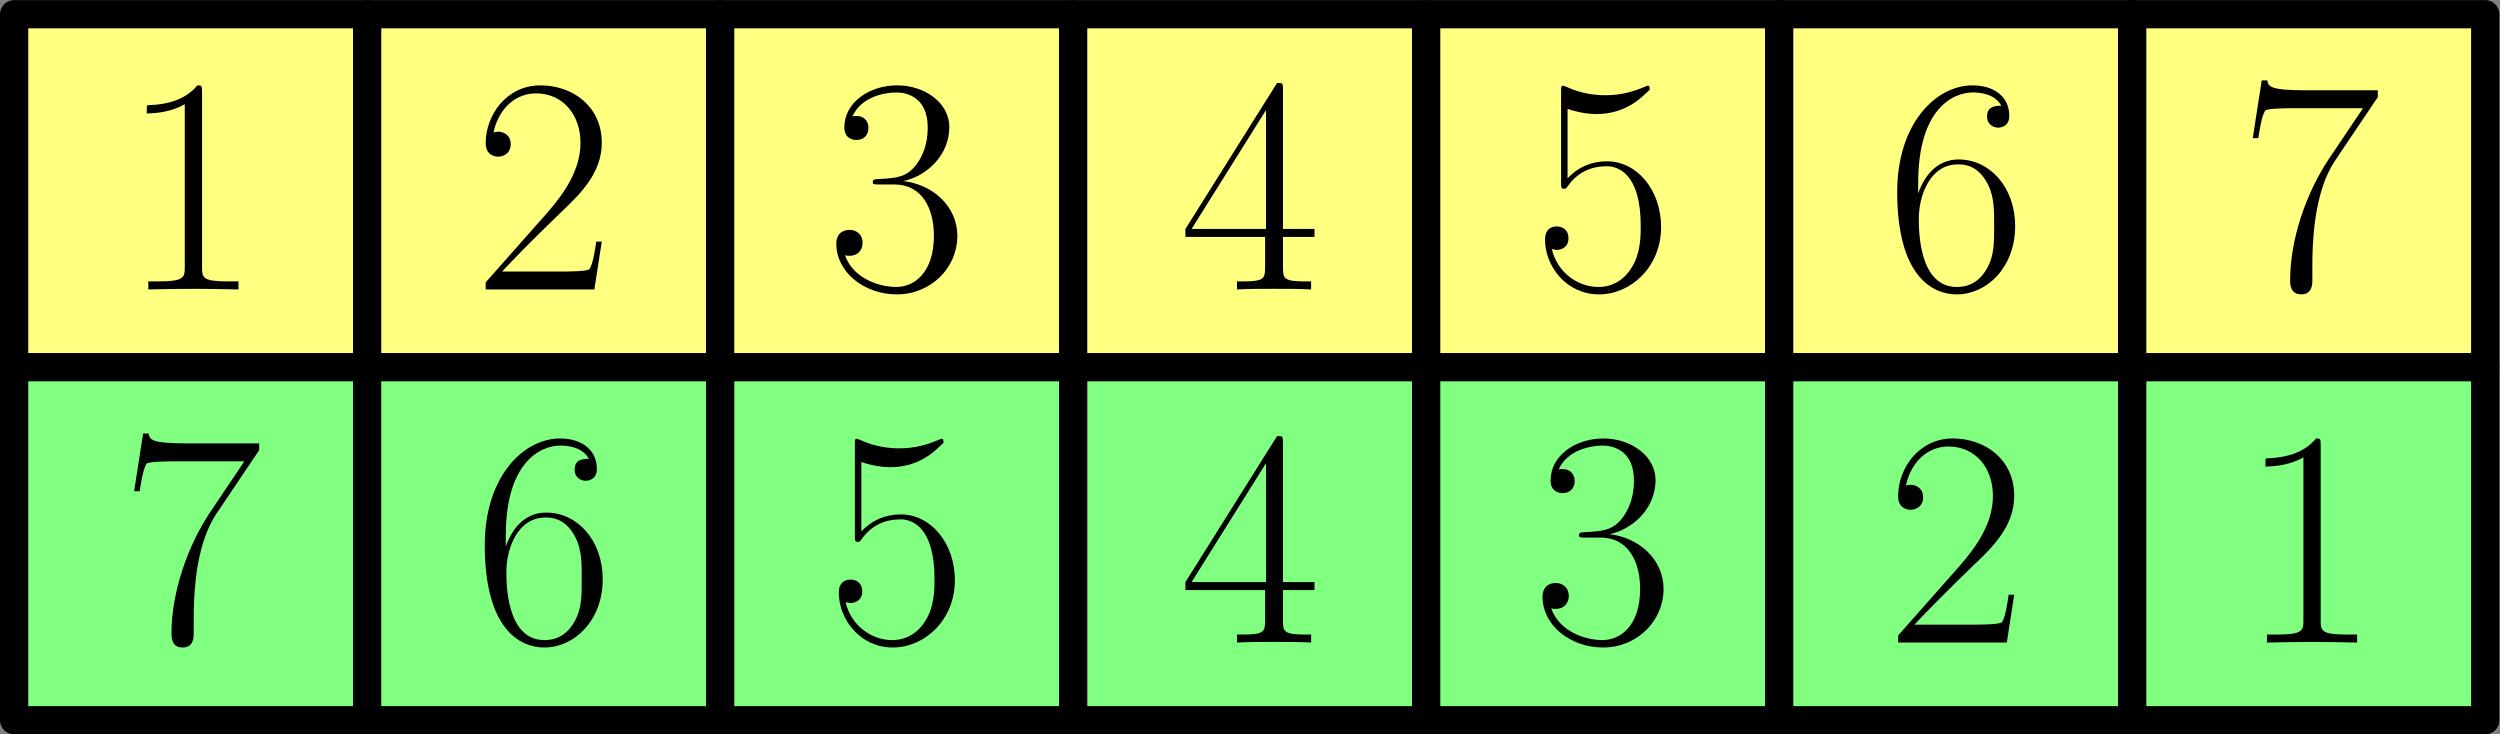 <?xml version='1.0' encoding='UTF-8'?>
<!-- This file was generated by dvisvgm 2.6.1 -->
<svg height='58.961pt' version='1.1' viewBox='56.409 53.858 200.693 58.961' width='200.693pt' xmlns='http://www.w3.org/2000/svg' xmlns:xlink='http://www.w3.org/1999/xlink'>
<rect x="56.409" y="53.858" width="200.693" height="58.961" fill="#808080" stroke="none"/>
<defs>
<path d='M6.593 -15.839C6.593 -16.359 6.569 -16.384 6.222 -16.384C5.255 -15.219 3.792 -14.847 2.404 -14.798C2.33 -14.798 2.206 -14.798 2.181 -14.748S2.156 -14.649 2.156 -14.129C2.925 -14.129 4.214 -14.277 5.205 -14.872V-1.809C5.205 -0.942 5.156 -0.644 3.024 -0.644H2.28V0C3.47 -0.025 4.71 -0.05 5.899 -0.05S8.328 -0.025 9.518 0V-0.644H8.775C6.643 -0.644 6.593 -0.917 6.593 -1.809V-15.839Z' id='g0-49'/>
<path d='M10.336 -3.842H9.89C9.642 -2.082 9.444 -1.785 9.345 -1.636C9.221 -1.438 7.436 -1.438 7.089 -1.438H2.33C3.222 -2.404 4.957 -4.164 7.064 -6.197C8.576 -7.634 10.336 -9.32 10.336 -11.774C10.336 -14.699 8.006 -16.384 5.404 -16.384C2.677 -16.384 1.016 -13.98 1.016 -11.749C1.016 -10.782 1.735 -10.658 2.033 -10.658C2.28 -10.658 3.024 -10.807 3.024 -11.675C3.024 -12.443 2.38 -12.666 2.033 -12.666C1.884 -12.666 1.735 -12.641 1.636 -12.592C2.107 -14.699 3.545 -15.74 5.057 -15.74C7.213 -15.74 8.626 -14.029 8.626 -11.774C8.626 -9.617 7.362 -7.758 5.949 -6.147L1.016 -0.57V0H9.741L10.336 -3.842Z' id='g0-50'/>
<path d='M5.478 -8.428C7.684 -8.428 8.651 -6.519 8.651 -4.313C8.651 -1.339 7.064 -0.198 5.627 -0.198C4.313 -0.198 2.181 -0.843 1.512 -2.751C1.636 -2.702 1.76 -2.702 1.884 -2.702C2.479 -2.702 2.925 -3.098 2.925 -3.743C2.925 -4.462 2.38 -4.784 1.884 -4.784C1.462 -4.784 0.818 -4.586 0.818 -3.668C0.818 -1.388 3.049 0.397 5.676 0.397C8.428 0.397 10.534 -1.76 10.534 -4.288C10.534 -6.693 8.552 -8.428 6.197 -8.7C8.081 -9.097 9.89 -10.782 9.89 -13.038C9.89 -14.971 7.932 -16.384 5.701 -16.384C3.445 -16.384 1.462 -14.996 1.462 -13.013C1.462 -12.146 2.107 -11.997 2.429 -11.997C2.95 -11.997 3.396 -12.319 3.396 -12.964S2.95 -13.93 2.429 -13.93C2.33 -13.93 2.206 -13.93 2.107 -13.881C2.826 -15.517 4.784 -15.814 5.651 -15.814S8.155 -15.393 8.155 -13.013C8.155 -12.319 8.056 -11.08 7.213 -9.989C6.469 -9.022 5.627 -8.973 4.809 -8.899C4.685 -8.899 4.115 -8.849 4.016 -8.849C3.842 -8.824 3.743 -8.799 3.743 -8.626S3.768 -8.428 4.263 -8.428H5.478Z' id='g0-51'/>
<path d='M8.328 -16.037C8.328 -16.558 8.304 -16.583 7.857 -16.583L0.496 -4.858V-4.214H6.891V-1.785C6.891 -0.892 6.841 -0.644 5.106 -0.644H4.635V0C5.428 -0.05 6.767 -0.05 7.61 -0.05S9.791 -0.05 10.584 0V-0.644H10.113C8.378 -0.644 8.328 -0.892 8.328 -1.785V-4.214H10.857V-4.858H8.328V-16.037ZM6.965 -14.401V-4.858H0.991L6.965 -14.401Z' id='g0-52'/>
<path d='M2.826 -14.5C3.074 -14.401 4.09 -14.079 5.131 -14.079C7.436 -14.079 8.7 -15.318 9.419 -16.037C9.419 -16.236 9.419 -16.359 9.27 -16.359C9.246 -16.359 9.196 -16.359 8.998 -16.26C8.13 -15.889 7.114 -15.591 5.875 -15.591C5.131 -15.591 4.016 -15.69 2.801 -16.236C2.528 -16.359 2.479 -16.359 2.454 -16.359C2.33 -16.359 2.305 -16.335 2.305 -15.839V-8.651C2.305 -8.205 2.305 -8.081 2.553 -8.081C2.677 -8.081 2.727 -8.13 2.851 -8.304C3.644 -9.419 4.734 -9.89 5.974 -9.89C6.841 -9.89 8.7 -9.345 8.7 -5.106C8.7 -4.313 8.7 -2.875 7.957 -1.735C7.337 -0.719 6.37 -0.198 5.304 -0.198C3.668 -0.198 2.008 -1.339 1.562 -3.247C1.661 -3.222 1.859 -3.173 1.958 -3.173C2.28 -3.173 2.9 -3.346 2.9 -4.115C2.9 -4.784 2.429 -5.057 1.958 -5.057C1.388 -5.057 1.016 -4.71 1.016 -4.016C1.016 -1.859 2.727 0.397 5.354 0.397C7.907 0.397 10.336 -1.809 10.336 -5.007C10.336 -7.981 8.403 -10.287 5.998 -10.287C4.734 -10.287 3.668 -9.816 2.826 -8.923V-14.5Z' id='g0-53'/>
<path d='M2.627 -8.552C2.627 -14.476 5.404 -15.814 7.015 -15.814C7.535 -15.814 8.799 -15.715 9.295 -14.748C8.899 -14.748 8.155 -14.748 8.155 -13.881C8.155 -13.211 8.7 -12.988 9.047 -12.988C9.27 -12.988 9.94 -13.088 9.94 -13.93C9.94 -15.492 8.7 -16.384 6.99 -16.384C4.04 -16.384 0.942 -13.311 0.942 -7.833C0.942 -1.091 3.743 0.397 5.726 0.397C8.13 0.397 10.411 -1.76 10.411 -5.081C10.411 -8.18 8.403 -10.435 5.875 -10.435C4.363 -10.435 3.247 -9.444 2.627 -7.709V-8.552ZM5.726 -0.198C2.677 -0.198 2.677 -4.759 2.677 -5.676C2.677 -7.461 3.52 -10.039 5.825 -10.039C6.246 -10.039 7.461 -10.039 8.279 -8.328C8.725 -7.362 8.725 -6.345 8.725 -5.106C8.725 -3.768 8.725 -2.776 8.205 -1.785C7.659 -0.768 6.866 -0.198 5.726 -0.198Z' id='g0-54'/>
<path d='M11.179 -15.442V-15.988H5.354C2.454 -15.988 2.404 -16.31 2.305 -16.781H1.859L1.14 -12.146H1.586C1.661 -12.617 1.834 -13.881 2.132 -14.352C2.28 -14.55 4.115 -14.55 4.536 -14.55H9.989L7.238 -10.46C5.404 -7.709 4.139 -3.991 4.139 -0.744C4.139 -0.446 4.139 0.397 5.032 0.397S5.924 -0.446 5.924 -0.768V-1.909C5.924 -5.974 6.618 -8.651 7.758 -10.361L11.179 -15.442Z' id='g0-55'/>
</defs>
<g id='page1'>
<g transform='matrix(0.996 0 0 0.996 57.543 83.339)'>
<path d='M 0 0L 28.453 0L 28.453 -28.453L 0 -28.453L 0 0Z' fill='#ffff80'/>
</g>
<g transform='matrix(0.996 0 0 0.996 57.543 83.339)'>
<path d='M 0 0L 28.453 0L 28.453 -28.453L 0 -28.453L 0 0Z' fill='none' stroke='#000000' stroke-linecap='round' stroke-linejoin='round' stroke-miterlimit='10.037' stroke-width='2.276'/>
</g><use x='66.036' xlink:href='#g0-49' y='77.094'/>
<g transform='matrix(0.996 0 0 0.996 57.543 83.339)'>
<path d='M 0 28.453L 28.453 28.453L 28.453 0L 0 0L 0 28.453Z' fill='#80ff80'/>
</g>
<g transform='matrix(0.996 0 0 0.996 57.543 83.339)'>
<path d='M 0 28.453L 28.453 28.453L 28.453 0L 0 0L 0 28.453Z' fill='none' stroke='#000000' stroke-linecap='round' stroke-linejoin='round' stroke-miterlimit='10.037' stroke-width='2.276'/>
</g><use x='66.036' xlink:href='#g0-55' y='105.441'/>
<g transform='matrix(0.996 0 0 0.996 57.543 83.339)'>
<path d='M 28.453 0L 56.906 0L 56.906 -28.453L 28.453 -28.453L 28.453 0Z' fill='#ffff80'/>
</g>
<g transform='matrix(0.996 0 0 0.996 57.543 83.339)'>
<path d='M 28.453 0L 56.906 0L 56.906 -28.453L 28.453 -28.453L 28.453 0Z' fill='none' stroke='#000000' stroke-linecap='round' stroke-linejoin='round' stroke-miterlimit='10.037' stroke-width='2.276'/>
</g><use x='94.383' xlink:href='#g0-50' y='77.094'/>
<g transform='matrix(0.996 0 0 0.996 57.543 83.339)'>
<path d='M 28.453 28.453L 56.906 28.453L 56.906 0L 28.453 0L 28.453 28.453Z' fill='#80ff80'/>
</g>
<g transform='matrix(0.996 0 0 0.996 57.543 83.339)'>
<path d='M 28.453 28.453L 56.906 28.453L 56.906 0L 28.453 0L 28.453 28.453Z' fill='none' stroke='#000000' stroke-linecap='round' stroke-linejoin='round' stroke-miterlimit='10.037' stroke-width='2.276'/>
</g><use x='94.383' xlink:href='#g0-54' y='105.441'/>
<g transform='matrix(0.996 0 0 0.996 57.543 83.339)'>
<path d='M 56.906 0L 85.358 0L 85.358 -28.453L 56.906 -28.453L 56.906 0Z' fill='#ffff80'/>
</g>
<g transform='matrix(0.996 0 0 0.996 57.543 83.339)'>
<path d='M 56.906 0L 85.358 0L 85.358 -28.453L 56.906 -28.453L 56.906 0Z' fill='none' stroke='#000000' stroke-linecap='round' stroke-linejoin='round' stroke-miterlimit='10.037' stroke-width='2.276'/>
</g><use x='122.729' xlink:href='#g0-51' y='77.094'/>
<g transform='matrix(0.996 0 0 0.996 57.543 83.339)'>
<path d='M 56.906 28.453L 85.358 28.453L 85.358 0L 56.906 0L 56.906 28.453Z' fill='#80ff80'/>
</g>
<g transform='matrix(0.996 0 0 0.996 57.543 83.339)'>
<path d='M 56.906 28.453L 85.358 28.453L 85.358 0L 56.906 0L 56.906 28.453Z' fill='none' stroke='#000000' stroke-linecap='round' stroke-linejoin='round' stroke-miterlimit='10.037' stroke-width='2.276'/>
</g><use x='122.729' xlink:href='#g0-53' y='105.441'/>
<g transform='matrix(0.996 0 0 0.996 57.543 83.339)'>
<path d='M 85.358 0L 113.811 0L 113.811 -28.453L 85.358 -28.453L 85.358 0Z' fill='#ffff80'/>
</g>
<g transform='matrix(0.996 0 0 0.996 57.543 83.339)'>
<path d='M 85.358 0L 113.811 0L 113.811 -28.453L 85.358 -28.453L 85.358 0Z' fill='none' stroke='#000000' stroke-linecap='round' stroke-linejoin='round' stroke-miterlimit='10.037' stroke-width='2.276'/>
</g><use x='151.076' xlink:href='#g0-52' y='77.094'/>
<g transform='matrix(0.996 0 0 0.996 57.543 83.339)'>
<path d='M 85.358 28.453L 113.811 28.453L 113.811 0L 85.358 0L 85.358 28.453Z' fill='#80ff80'/>
</g>
<g transform='matrix(0.996 0 0 0.996 57.543 83.339)'>
<path d='M 85.358 28.453L 113.811 28.453L 113.811 0L 85.358 0L 85.358 28.453Z' fill='none' stroke='#000000' stroke-linecap='round' stroke-linejoin='round' stroke-miterlimit='10.037' stroke-width='2.276'/>
</g><use x='151.076' xlink:href='#g0-52' y='105.441'/>
<g transform='matrix(0.996 0 0 0.996 57.543 83.339)'>
<path d='M 113.811 0L 142.264 0L 142.264 -28.453L 113.811 -28.453L 113.811 0Z' fill='#ffff80'/>
</g>
<g transform='matrix(0.996 0 0 0.996 57.543 83.339)'>
<path d='M 113.811 0L 142.264 0L 142.264 -28.453L 113.811 -28.453L 113.811 0Z' fill='none' stroke='#000000' stroke-linecap='round' stroke-linejoin='round' stroke-miterlimit='10.037' stroke-width='2.276'/>
</g><use x='179.422' xlink:href='#g0-53' y='77.094'/>
<g transform='matrix(0.996 0 0 0.996 57.543 83.339)'>
<path d='M 113.811 28.453L 142.264 28.453L 142.264 0L 113.811 0L 113.811 28.453Z' fill='#80ff80'/>
</g>
<g transform='matrix(0.996 0 0 0.996 57.543 83.339)'>
<path d='M 113.811 28.453L 142.264 28.453L 142.264 0L 113.811 0L 113.811 28.453Z' fill='none' stroke='#000000' stroke-linecap='round' stroke-linejoin='round' stroke-miterlimit='10.037' stroke-width='2.276'/>
</g><use x='179.422' xlink:href='#g0-51' y='105.441'/>
<g transform='matrix(0.996 0 0 0.996 57.543 83.339)'>
<path d='M 142.264 0L 170.717 0L 170.717 -28.453L 142.264 -28.453L 142.264 0Z' fill='#ffff80'/>
</g>
<g transform='matrix(0.996 0 0 0.996 57.543 83.339)'>
<path d='M 142.264 0L 170.717 0L 170.717 -28.453L 142.264 -28.453L 142.264 0Z' fill='none' stroke='#000000' stroke-linecap='round' stroke-linejoin='round' stroke-miterlimit='10.037' stroke-width='2.276'/>
</g><use x='207.769' xlink:href='#g0-54' y='77.094'/>
<g transform='matrix(0.996 0 0 0.996 57.543 83.339)'>
<path d='M 142.264 28.453L 170.717 28.453L 170.717 0L 142.264 0L 142.264 28.453Z' fill='#80ff80'/>
</g>
<g transform='matrix(0.996 0 0 0.996 57.543 83.339)'>
<path d='M 142.264 28.453L 170.717 28.453L 170.717 0L 142.264 0L 142.264 28.453Z' fill='none' stroke='#000000' stroke-linecap='round' stroke-linejoin='round' stroke-miterlimit='10.037' stroke-width='2.276'/>
</g><use x='207.769' xlink:href='#g0-50' y='105.441'/>
<g transform='matrix(0.996 0 0 0.996 57.543 83.339)'>
<path d='M 170.717 0L 199.169 0L 199.169 -28.453L 170.717 -28.453L 170.717 0Z' fill='#ffff80'/>
</g>
<g transform='matrix(0.996 0 0 0.996 57.543 83.339)'>
<path d='M 170.717 0L 199.169 0L 199.169 -28.453L 170.717 -28.453L 170.717 0Z' fill='none' stroke='#000000' stroke-linecap='round' stroke-linejoin='round' stroke-miterlimit='10.037' stroke-width='2.276'/>
</g><use x='236.115' xlink:href='#g0-55' y='77.094'/>
<g transform='matrix(0.996 0 0 0.996 57.543 83.339)'>
<path d='M 170.717 28.453L 199.169 28.453L 199.169 0L 170.717 0L 170.717 28.453Z' fill='#80ff80'/>
</g>
<g transform='matrix(0.996 0 0 0.996 57.543 83.339)'>
<path d='M 170.717 28.453L 199.169 28.453L 199.169 0L 170.717 0L 170.717 28.453Z' fill='none' stroke='#000000' stroke-linecap='round' stroke-linejoin='round' stroke-miterlimit='10.037' stroke-width='2.276'/>
</g><use x='236.115' xlink:href='#g0-49' y='105.441'/>
</g>
</svg>